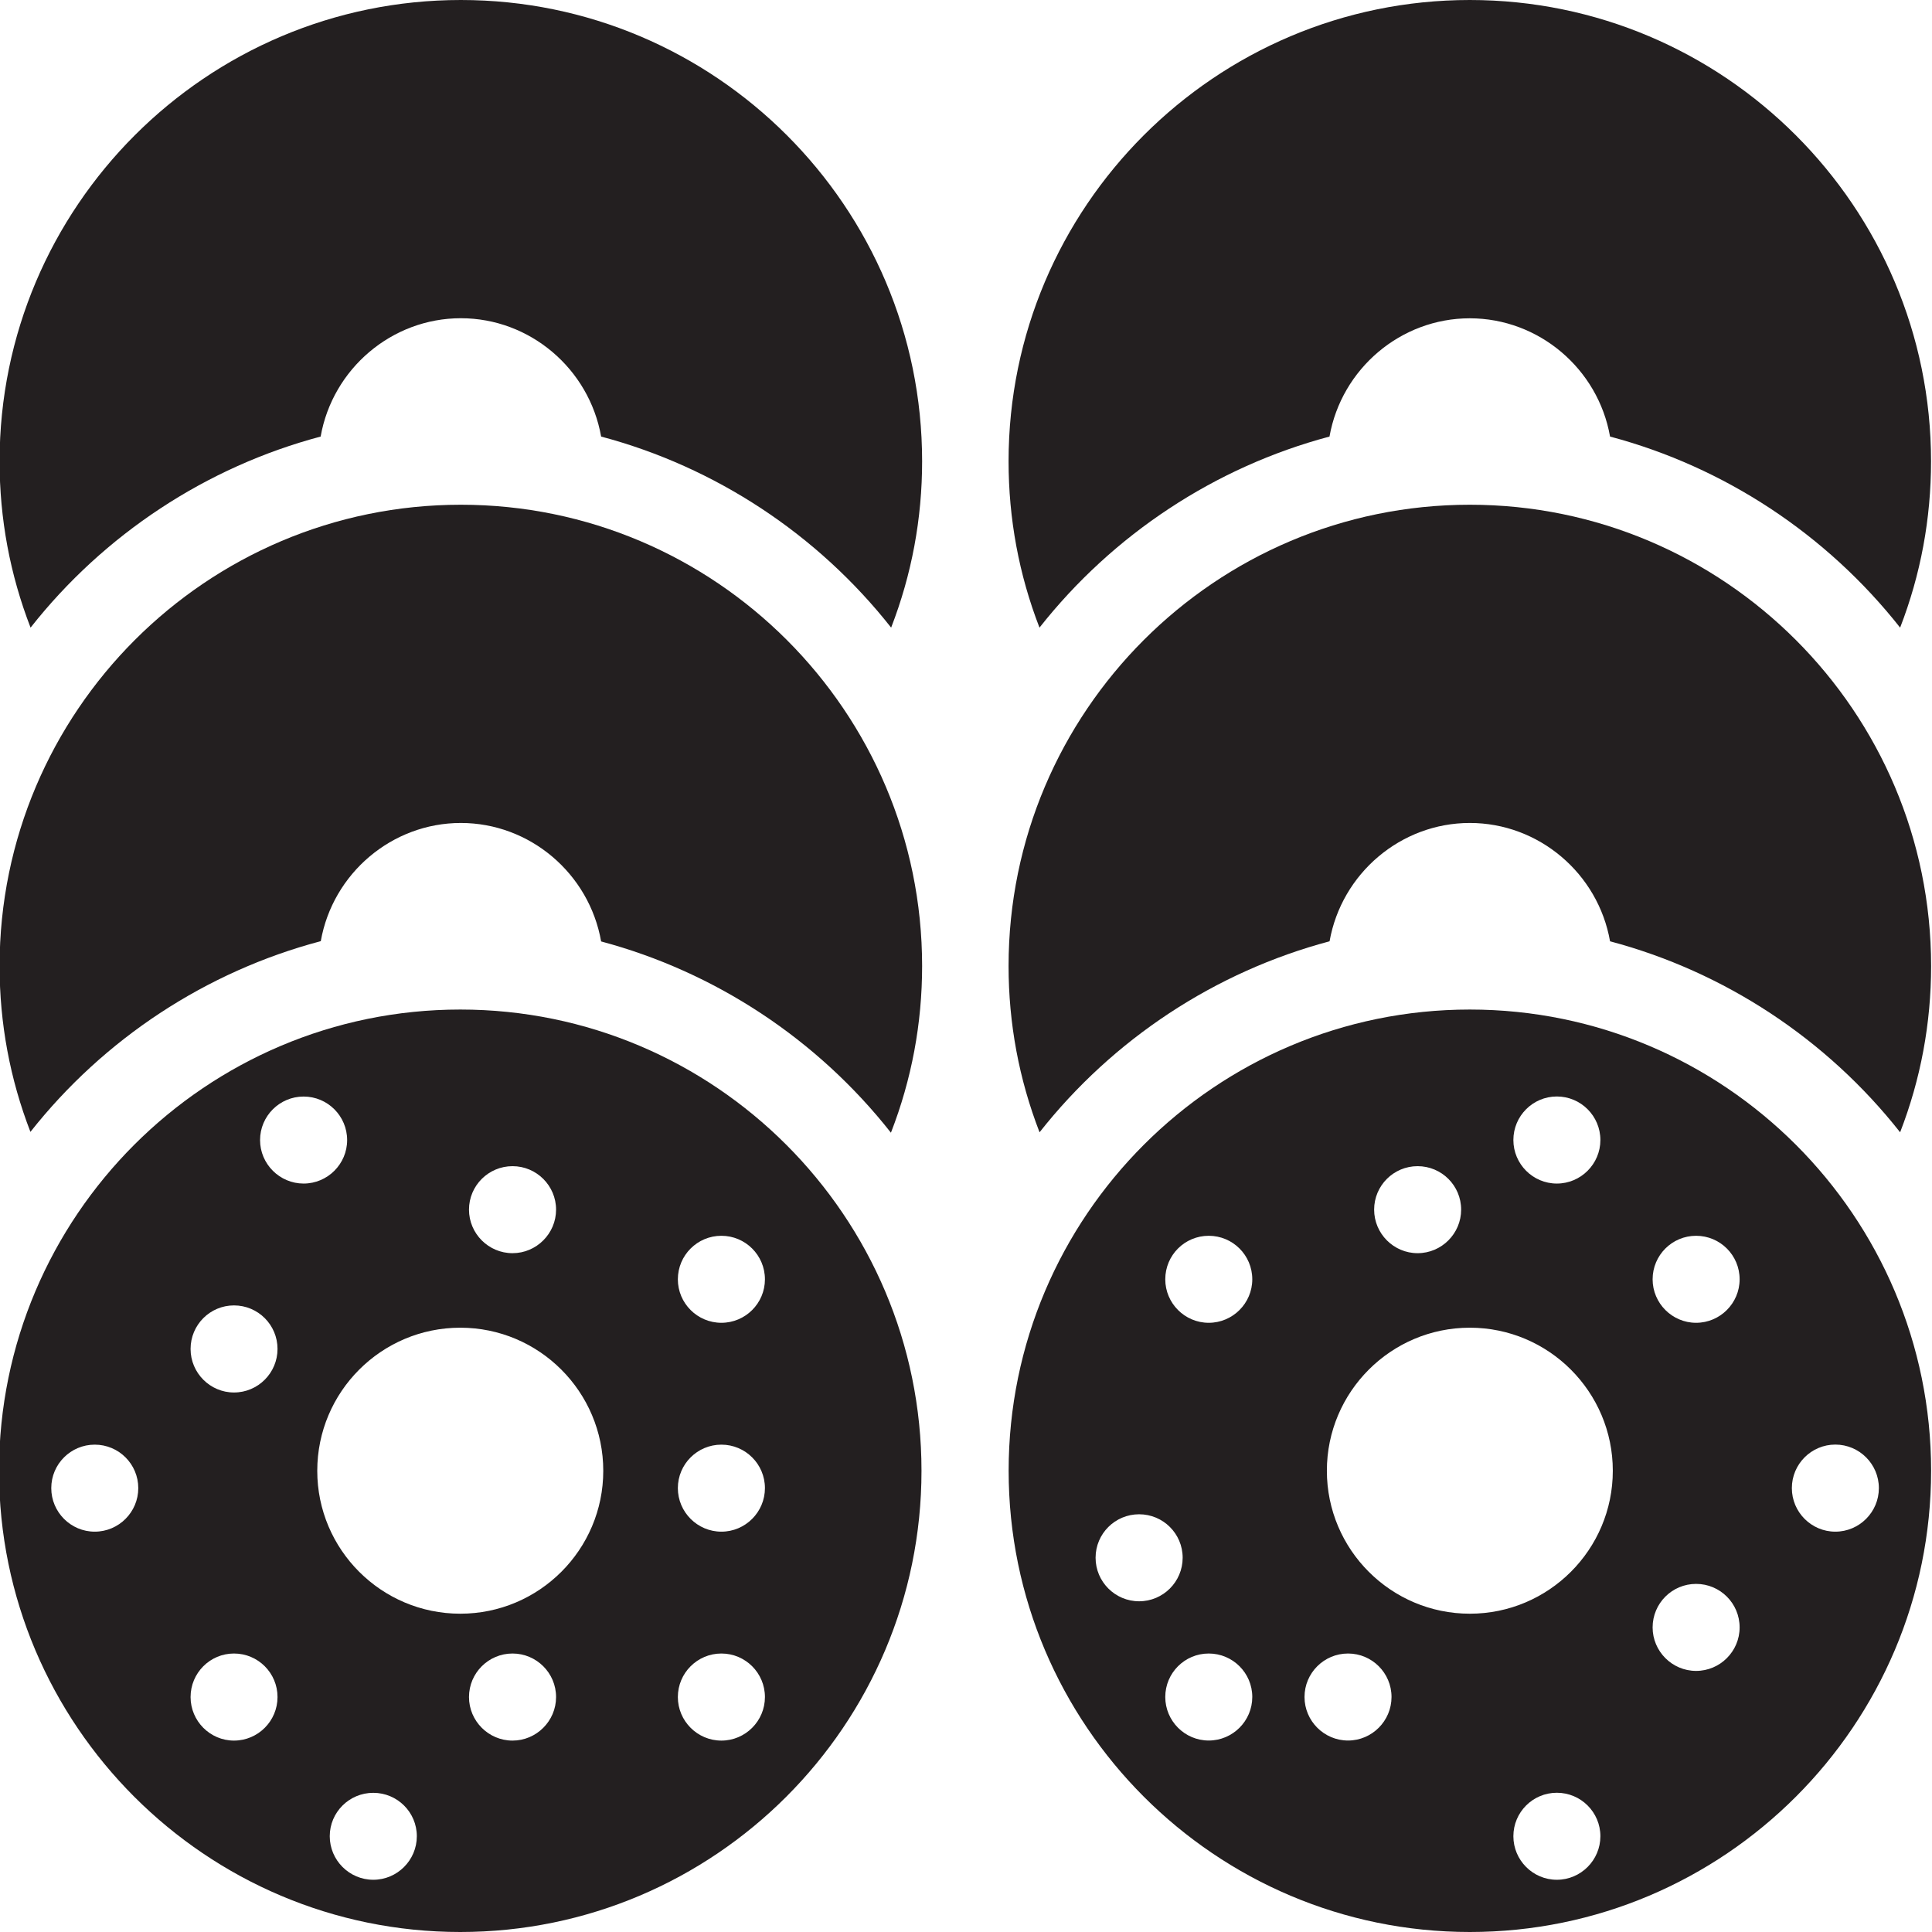 <?xml version="1.0" encoding="utf-8"?>
<svg version="1.1" id="Layer_1" xmlns="http://www.w3.org/2000/svg" xmlns:xlink="http://www.w3.org/1999/xlink" x="0px" y="0px" viewBox="0 0 28 28"
	 enable-background="new 0 0 28 28" xml:space="preserve">
		<g>
			<defs>
				<rect id="SVGID_1_" width="28" height="28"/>
			</defs>
			<clipPath id="SVGID_2_">
				<use xlink:href="#SVGID_1_"  overflow="visible"/>
			</clipPath>
			<path clip-path="url(#SVGID_2_)" fill="#231F20" d="M21.302,7.315c-3.687,0-6.685,2.999-6.685,6.685
				c0,0.832,0.151,1.641,0.449,2.41c1.065-1.352,2.548-2.328,4.203-2.768c0.174-0.984,1.033-1.715,2.033-1.715
				s1.859,0.731,2.032,1.715c1.656,0.44,3.139,1.416,4.204,2.768c0.298-0.769,0.449-1.578,0.449-2.41
				C27.987,10.314,24.989,7.315,21.302,7.315"/>
			<path clip-path="url(#SVGID_2_)" fill="#231F20" d="M21.302,14.631c-3.686,0-6.684,2.997-6.684,6.684
				c0,3.686,2.998,6.685,6.684,6.685c3.687,0,6.685-2.999,6.685-6.685C27.987,17.628,24.989,14.631,21.302,14.631 M22.563,15.891
				c0.348,0,0.631,0.283,0.631,0.631c0,0.347-0.283,0.631-0.631,0.631s-0.63-0.284-0.63-0.631
				C21.933,16.174,22.215,15.891,22.563,15.891 M20.545,16.901c0.348,0,0.631,0.281,0.631,0.63c0,0.347-0.283,0.631-0.631,0.631
				c-0.347,0-0.63-0.284-0.63-0.631C19.915,17.182,20.198,16.901,20.545,16.901 M16.509,23.207c-0.348,0-0.631-0.283-0.631-0.631
				c0-0.349,0.283-0.63,0.631-0.63s0.631,0.281,0.631,0.63C17.14,22.924,16.857,23.207,16.509,23.207 M17.518,25.225
				c-0.348,0-0.63-0.284-0.63-0.631c0-0.348,0.282-0.63,0.63-0.63c0.348,0,0.631,0.282,0.631,0.63
				C18.149,24.941,17.866,25.225,17.518,25.225 M17.518,19.171c-0.348,0-0.63-0.284-0.63-0.63c0-0.35,0.282-0.631,0.63-0.631
				c0.348,0,0.631,0.281,0.631,0.631C18.149,18.887,17.866,19.171,17.518,19.171 M19.537,25.225c-0.348,0-0.631-0.284-0.631-0.631
				c0-0.348,0.283-0.63,0.631-0.63c0.347,0,0.63,0.282,0.63,0.63C20.167,24.941,19.884,25.225,19.537,25.225 M22.563,27.243
				c-0.348,0-0.63-0.284-0.63-0.631c0-0.348,0.282-0.63,0.63-0.63s0.631,0.282,0.631,0.63
				C23.194,26.959,22.911,27.243,22.563,27.243 M21.302,23.387c-1.143,0-2.072-0.929-2.072-2.072c0-1.143,0.929-2.073,2.072-2.073
				s2.072,0.93,2.072,2.073C23.374,22.458,22.445,23.387,21.302,23.387 M24.581,24.216c-0.347,0-0.63-0.284-0.63-0.63
				c0-0.35,0.283-0.631,0.63-0.631c0.348,0,0.631,0.281,0.631,0.631C25.212,23.932,24.929,24.216,24.581,24.216 M24.581,19.171
				c-0.347,0-0.63-0.284-0.63-0.63c0-0.35,0.283-0.631,0.63-0.631c0.348,0,0.631,0.281,0.631,0.631
				C25.212,18.887,24.929,19.171,24.581,19.171 M26.599,22.198c-0.348,0-0.63-0.284-0.63-0.631c0-0.348,0.282-0.631,0.63-0.631
				c0.348,0,0.631,0.283,0.631,0.631C27.23,21.914,26.947,22.198,26.599,22.198"/>
			<path clip-path="url(#SVGID_2_)" fill="#231F20" d="M15.065,9.096c1.066-1.352,2.548-2.329,4.203-2.769
				c0.174-0.983,1.033-1.714,2.033-1.714s1.86,0.731,2.033,1.714c1.656,0.44,3.138,1.417,4.204,2.769
				c0.298-0.769,0.448-1.578,0.448-2.411C27.986,2.998,24.988,0,21.301,0c-3.686,0-6.684,2.998-6.684,6.685
				C14.617,7.518,14.767,8.327,15.065,9.096"/>
			<path clip-path="url(#SVGID_2_)" fill="#231F20" d="M6.679,0C2.992,0-0.006,2.998-0.006,6.685c0,0.833,0.151,1.642,0.449,2.411
				C1.508,7.744,2.99,6.767,4.647,6.327C4.82,5.344,5.679,4.612,6.679,4.612c1.001,0,1.859,0.732,2.033,1.715
				c1.655,0.44,3.138,1.417,4.203,2.769c0.298-0.769,0.449-1.578,0.449-2.411C13.364,2.998,10.365,0,6.679,0"/>
			<path clip-path="url(#SVGID_2_)" fill="#231F20" d="M6.679,7.315c-3.687,0-6.685,2.999-6.685,6.685
				c0,0.832,0.151,1.639,0.447,2.404c1.067-1.352,2.551-2.326,4.208-2.764c0.173-0.982,1.031-1.713,2.03-1.713
				c1.001,0,1.86,0.733,2.033,1.717c1.655,0.442,3.136,1.42,4.2,2.772c0.3-0.771,0.452-1.582,0.452-2.416
				C13.364,10.314,10.365,7.315,6.679,7.315"/>
			<path clip-path="url(#SVGID_2_)" fill="#231F20" d="M6.671,14.631c-3.687,0-6.685,2.997-6.685,6.685
				c0,3.685,2.998,6.684,6.685,6.684c3.686,0,6.684-2.999,6.684-6.684C13.355,17.628,10.357,14.631,6.671,14.631 M7.428,16.901
				c0.347,0,0.631,0.282,0.631,0.63c0,0.347-0.284,0.631-0.631,0.631c-0.348,0-0.631-0.284-0.631-0.631
				C6.797,17.183,7.08,16.901,7.428,16.901 M1.373,22.198c-0.348,0-0.63-0.284-0.63-0.631c0-0.348,0.282-0.63,0.63-0.63
				c0.349,0,0.631,0.282,0.631,0.63C2.004,21.914,1.722,22.198,1.373,22.198 M3.391,25.226c-0.347,0-0.629-0.284-0.629-0.631
				c0-0.349,0.282-0.631,0.629-0.631c0.349,0,0.631,0.282,0.631,0.631C4.022,24.942,3.74,25.226,3.391,25.226 M3.391,20.181
				c-0.347,0-0.629-0.284-0.629-0.631c0-0.349,0.282-0.631,0.629-0.631c0.349,0,0.631,0.282,0.631,0.631
				C4.022,19.897,3.74,20.181,3.391,20.181 M3.769,16.523c0-0.349,0.284-0.631,0.631-0.631c0.348,0,0.631,0.282,0.631,0.631
				c0,0.346-0.283,0.63-0.631,0.63C4.053,17.153,3.769,16.869,3.769,16.523 M5.41,27.243c-0.348,0-0.631-0.284-0.631-0.631
				c0-0.348,0.283-0.629,0.631-0.629s0.631,0.281,0.631,0.629C6.041,26.959,5.758,27.243,5.41,27.243 M7.428,25.226
				c-0.348,0-0.631-0.284-0.631-0.631c0-0.349,0.283-0.631,0.631-0.631c0.347,0,0.631,0.282,0.631,0.631
				C8.059,24.942,7.775,25.226,7.428,25.226 M6.671,23.387c-1.144,0-2.073-0.929-2.073-2.071c0-1.144,0.929-2.074,2.073-2.074
				c1.143,0,2.072,0.93,2.072,2.074C8.743,22.458,7.814,23.387,6.671,23.387 M10.455,25.226c-0.348,0-0.631-0.284-0.631-0.631
				c0-0.349,0.283-0.631,0.631-0.631c0.348,0,0.631,0.282,0.631,0.631C11.086,24.942,10.803,25.226,10.455,25.226 M10.455,22.198
				c-0.348,0-0.631-0.284-0.631-0.631c0-0.348,0.283-0.63,0.631-0.63c0.348,0,0.631,0.282,0.631,0.63
				C11.086,21.914,10.803,22.198,10.455,22.198 M10.455,19.171c-0.348,0-0.631-0.283-0.631-0.63c0-0.349,0.283-0.631,0.631-0.631
				c0.348,0,0.631,0.282,0.631,0.631C11.086,18.888,10.803,19.171,10.455,19.171"/>
		</g>
</svg>
